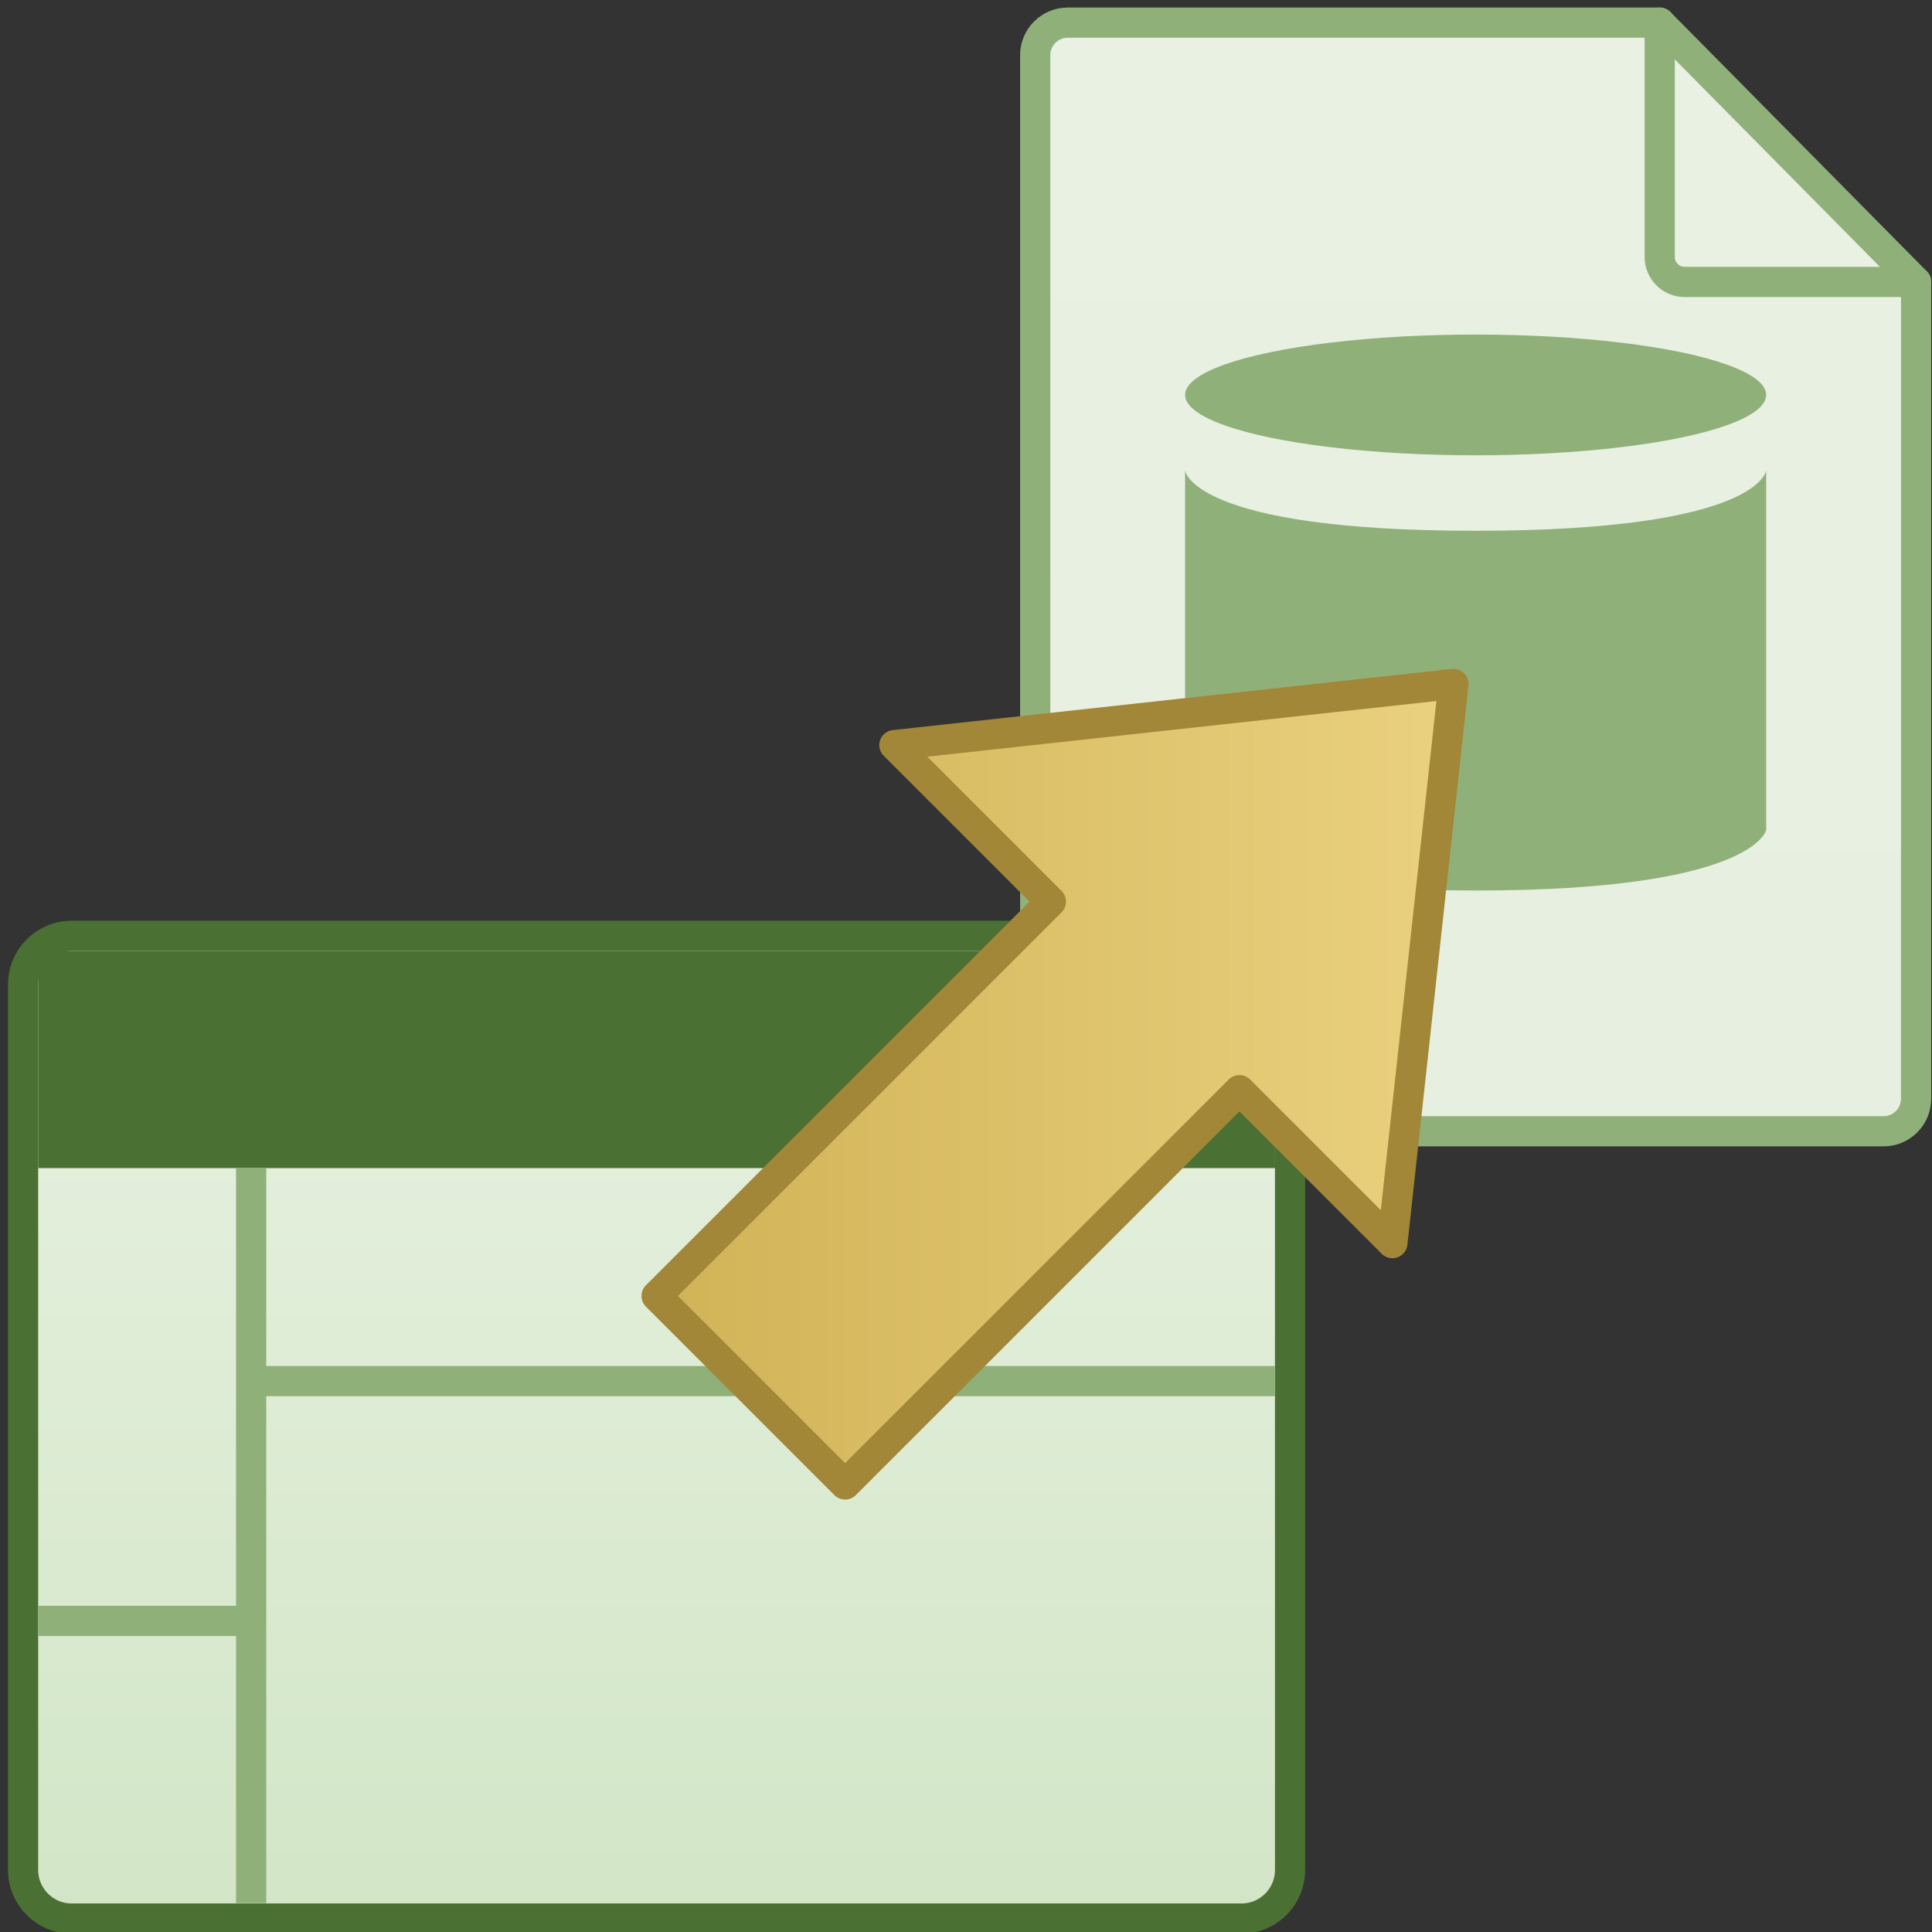 <?xml version="1.0" encoding="utf-8"?>
<!-- Generator: Adobe Illustrator 23.1.0, SVG Export Plug-In . SVG Version: 6.00 Build 0)  -->
<svg version="1.1" xmlns="http://www.w3.org/2000/svg" xmlns:xlink="http://www.w3.org/1999/xlink" x="0px" y="0px"
	 viewBox="0 0 256 256" style="enable-background:new 0 0 256 256;" xml:space="preserve">
<rect x="0" y="0" width="256" height="256" fill="#333333" stroke="none"/>
<style type="text/css">
	.st0{display:none;}
	.st1{fill:#E8F1E2;}
	.st2{fill:url(#SVGID_1_);stroke:#90B07A;stroke-width:4;stroke-linecap:round;stroke-linejoin:round;stroke-miterlimit:10;}
	.st3{fill:none;stroke:#90B07A;stroke-width:4;stroke-linecap:round;stroke-linejoin:round;stroke-miterlimit:10;}
	.st4{fill:url(#SVGID_2_);stroke:#4A7033;stroke-width:4;stroke-linecap:round;stroke-linejoin:round;stroke-miterlimit:10;}
	.st5{fill:#4A7033;}
	.st6{fill:#90B07A;}
	.st7{fill:url(#SVGID_3_);stroke:#A18737;stroke-width:4;stroke-linecap:round;stroke-linejoin:round;stroke-miterlimit:10;}
</style>
<g id="图层_1" class="st0">
</g>
<g id="图层_3">
	<path class="st1" d="M219.92,3l33.97,34.36h-31.67c-1.27,0-2.3-1.03-2.3-2.3V3"/>
</g>
<g id="图层_2">
	<linearGradient id="SVGID_1_" gradientUnits="userSpaceOnUse" x1="195.53" y1="149.889" x2="195.53" y2="3">
		<stop  offset="0" style="stop-color:#E7F0E0"/>
		<stop  offset="1" style="stop-color:#E8F1E2"/>
	</linearGradient>
	<path class="st2" d="M219.92,34.05V3h-78.44c-2.38,0-4.31,1.93-4.31,4.31v138.28c0,2.38,1.93,4.31,4.31,4.31h108.1
		c2.38,0,4.31-1.93,4.31-4.31V37.36h-30.67C221.4,37.36,219.92,35.88,219.92,34.05z"/>
	<line class="st3" x1="219.92" y1="3" x2="253.89" y2="37.36"/>
</g>
<g id="图层_4">
	<linearGradient id="SVGID_2_" gradientUnits="userSpaceOnUse" x1="87" y1="254.222" x2="87" y2="124">
		<stop  offset="0" style="stop-color:#D2E6C6"/>
		<stop  offset="1" style="stop-color:#E8F1E2"/>
	</linearGradient>
	<path class="st4" d="M164.5,254.22H9.5c-3.56,0-6.44-2.89-6.44-6.44V130.44c0-3.56,2.89-6.44,6.44-6.44h155
		c3.56,0,6.44,2.89,6.44,6.44v117.33C170.94,251.34,168.06,254.22,164.5,254.22z"/>
	<rect x="5.06" y="126" class="st5" width="163.89" height="28.78"/>
</g>
<g id="图层_6">
	<ellipse class="st6" cx="195.53" cy="52.33" rx="38.5" ry="8"/>
	<path class="st6" d="M157.03,110c0,0,1.7,8,38.5,8s38.5-8,38.5-8V62.33c0,0-0.8,8-38.5,8s-38.5-8-38.5-8V110z"/>
</g>
<g id="图层_5">
	<rect x="31.28" y="154.78" class="st6" width="4" height="97.39"/>
	
		<rect x="17.47" y="200.36" transform="matrix(-1.836970e-16 1 -1 -1.836970e-16 234.25 195.306)" class="st6" width="4" height="28.83"/>
	
		<rect x="100.02" y="116.07" transform="matrix(-1.836970e-16 1 -1 -1.836970e-16 285.016 80.984)" class="st6" width="4" height="133.86"/>
	
		<linearGradient id="SVGID_3_" gradientUnits="userSpaceOnUse" x1="269.258" y1="115.622" x2="194.592" y2="190.288" gradientTransform="matrix(0.707 0.707 -0.707 0.707 83.957 -128.484)">
		<stop  offset="0" style="stop-color:#EAD17F"/>
		<stop  offset="1" style="stop-color:#D1B357"/>
	</linearGradient>
	<polygon class="st7" points="192.59,90.63 118.51,98.73 139.25,119.47 87,171.72 111.98,196.7 164.23,144.45 184.5,164.72 	"/>
</g>
</svg>
